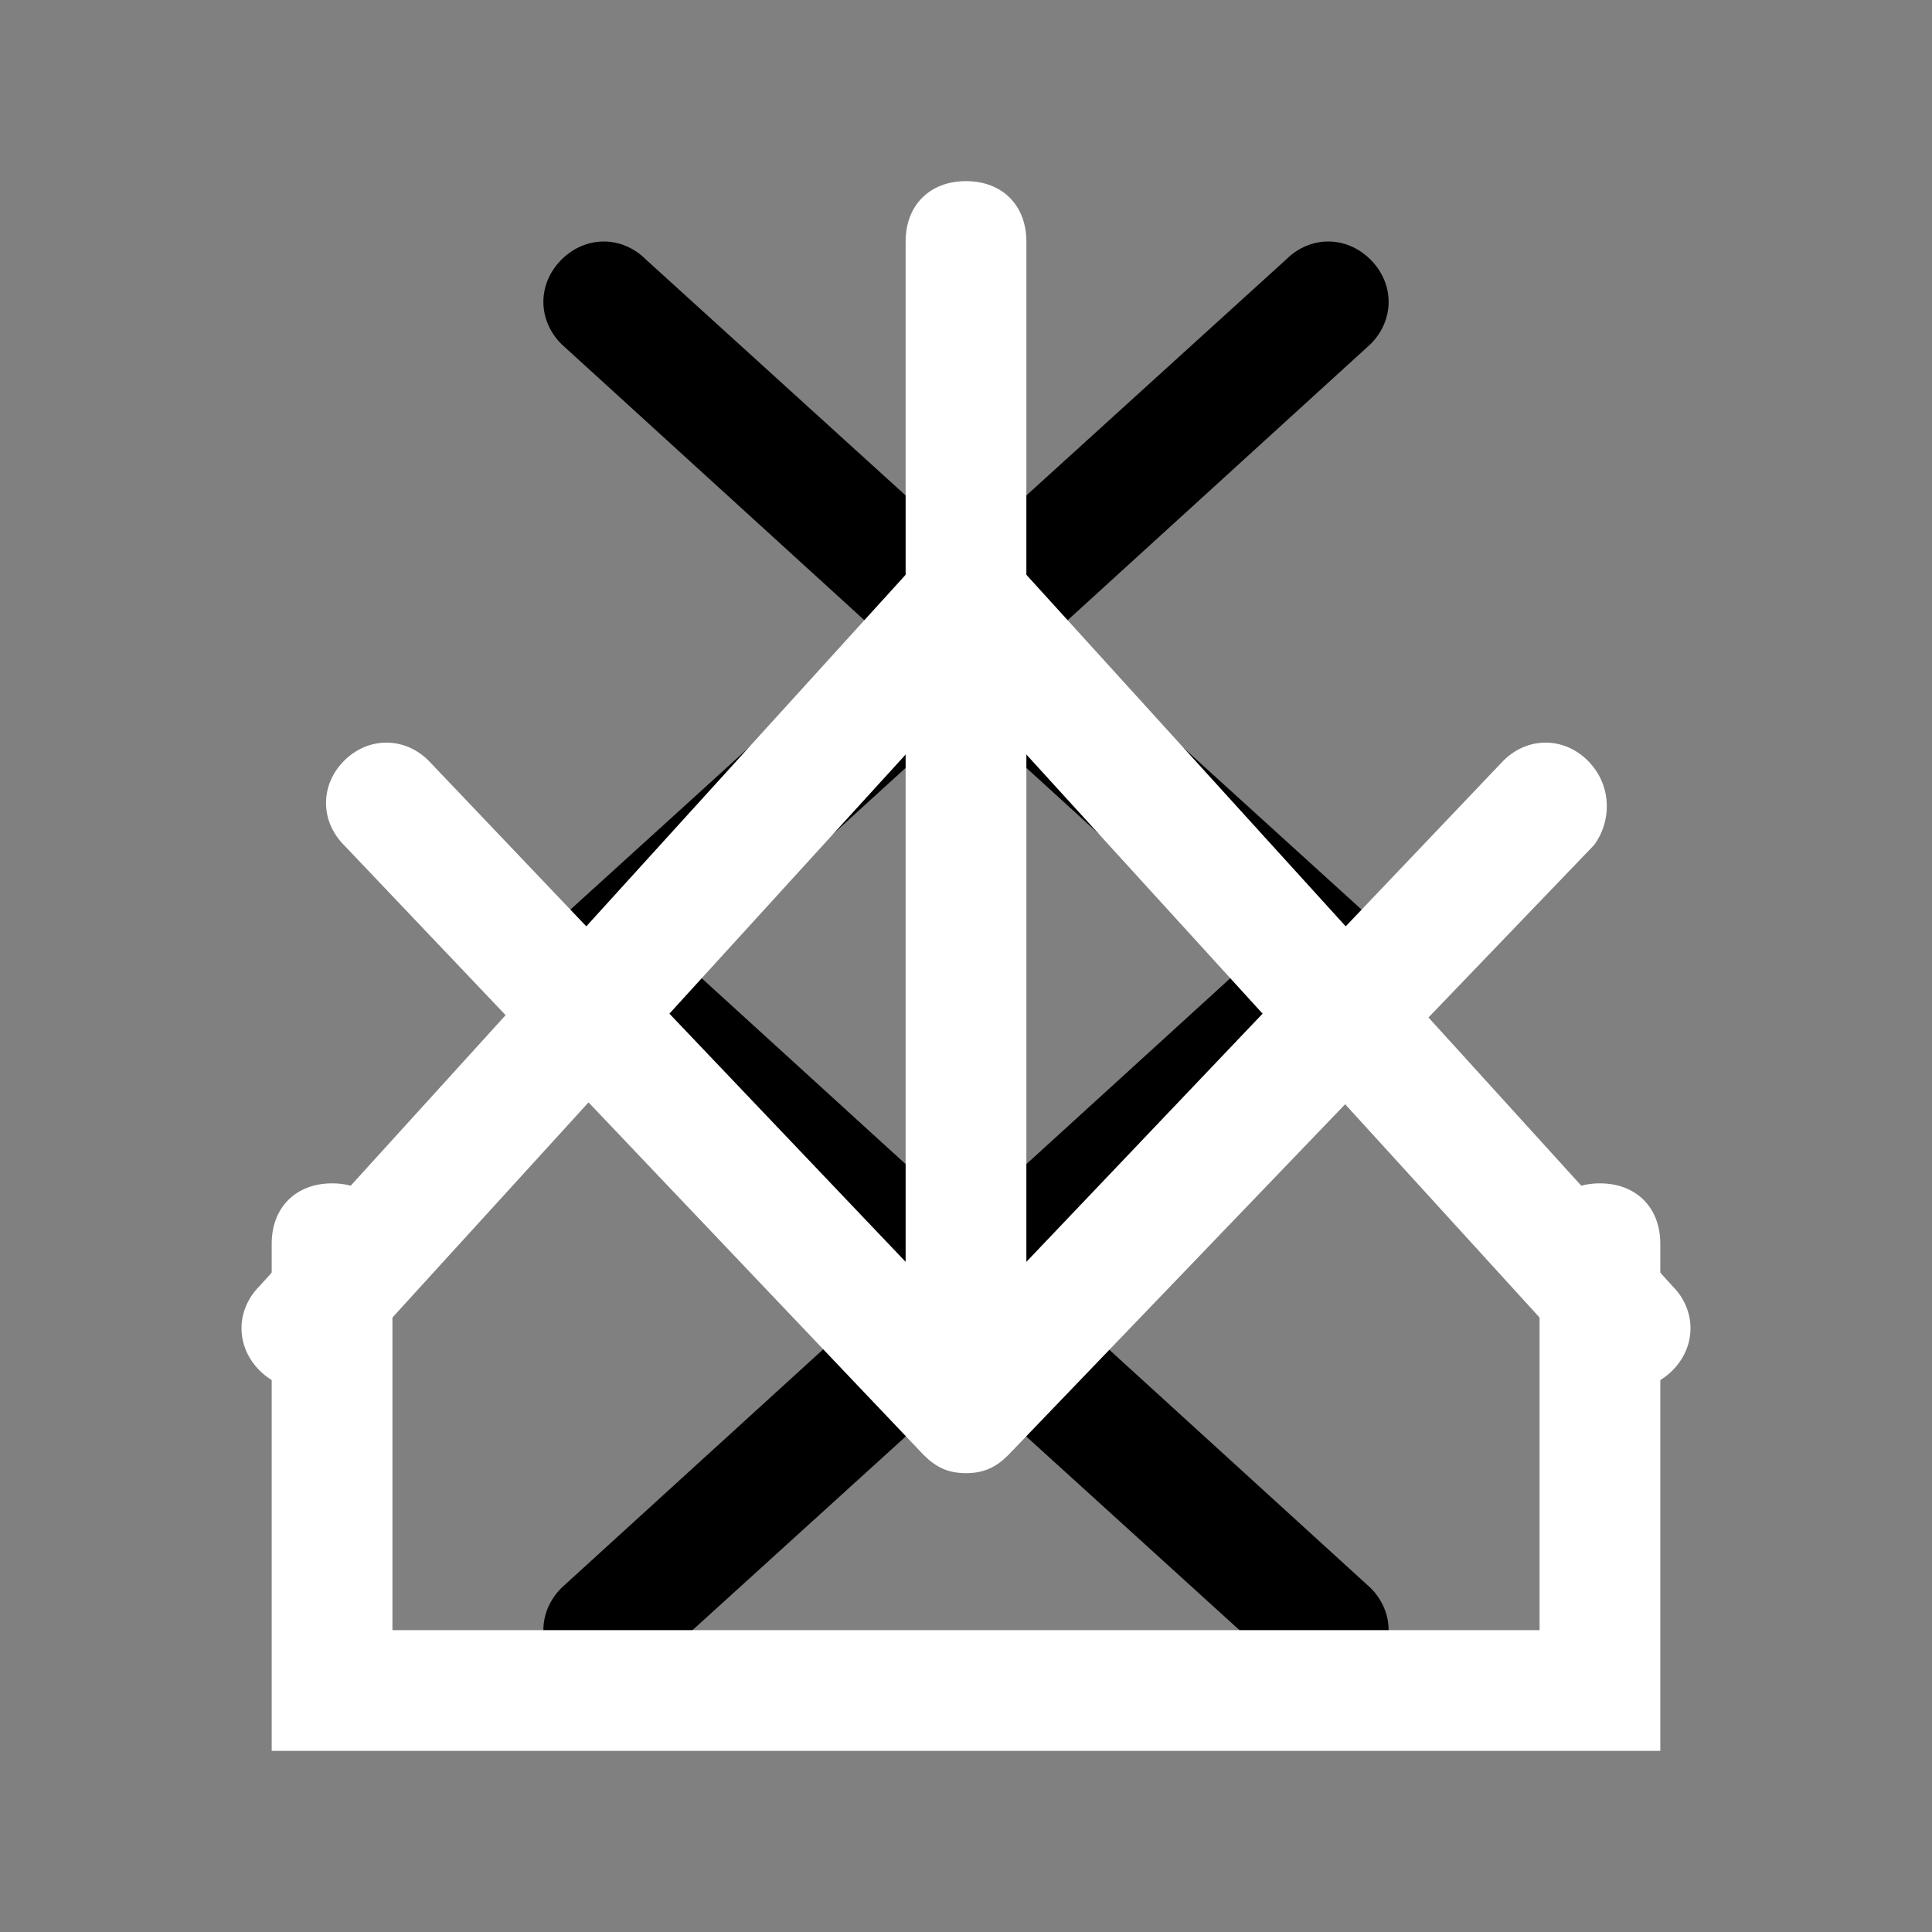 <?xml version="1.0" encoding="utf-8"?>
<!-- Generator: Adobe Illustrator 19.2.1, SVG Export Plug-In . SVG Version: 6.00 Build 0)  -->
<svg version="1.1" id="Layer_1" xmlns="http://www.w3.org/2000/svg" xmlns:xlink="http://www.w3.org/1999/xlink" x="0px" y="0px"
	 viewBox="0 0 32 32" style="enable-background:new 0 0 32 32;" xml:space="preserve">
<rect x="0" y="0" width="32" height="32" fill="#808080" stroke="none"/>
<style type="text/css">
	.st0{fill:#FFFFFF;}
	.st1{fill:none;stroke:#FFFFFF;stroke-width:2;stroke-linecap:round;stroke-miterlimit:10;}
	.st2{fill:none;stroke:#FFFFFF;stroke-width:2;stroke-linecap:round;stroke-linejoin:round;stroke-miterlimit:10;}
</style>
<path id="arrow_left" d="M11.4,16L22.7,5.7c0.4-0.4,0.4-1,0-1.4c-0.4-0.4-1-0.4-1.4,0l-12,10.9C9.1,15.4,9,15.7,9,16
	c0,0.3,0.1,0.6,0.3,0.8l12,10.9c0.4,0.4,1,0.4,1.4,0c0.4-0.4,0.4-1,0-1.4L11.4,16"/>
<path id="arrow_right" d="M10.7,4.3c-0.4-0.4-1-0.4-1.4,0c-0.4,0.4-0.4,1,0,1.4L20.6,16L9.3,26.3c-0.4,0.4-0.4,1,0,1.4
	c0.4,0.4,1,0.4,1.4,0l12-10.9c0.2-0.2,0.3-0.5,0.3-0.8c0-0.3-0.1-0.6-0.3-0.8L10.7,4.3L10.7,4.3z"/>
<path id="arrow_up" class="st0" d="M4.3,21.3c-0.4,0.4-0.4,1,0,1.4c0.4,0.4,1,0.4,1.4,0L16,11.4l10.3,11.3c0.4,0.4,1,0.4,1.4,0
	c0.4-0.4,0.4-1,0-1.4l-10.9-12C16.6,9.1,16.3,9,16,9c-0.3,0-0.6,0.1-0.8,0.3L4.3,21.3L4.3,21.3z"/>
<g>
	<line class="st1" x1="-67.6" y1="-4.5" x2="-67.6" y2="-23.1"/>
	<polyline class="st1" points="-57.1,-6.4 -57.1,0.9 -78.1,0.9 -78.1,-6.4 	"/>
	<polyline class="st2" points="-77.3,-13.8 -67.6,-3.7 -58,-13.8 	"/>
</g>
<path id="download" class="st0" d="M27.5,29h-23v-8.4c0-0.6,0.4-1,1-1s1,0.4,1,1V27h19v-6.4c0-0.6,0.4-1,1-1s1,0.4,1,1V29z
	 M26.3,12.6c-0.4-0.4-1-0.4-1.4,0L17,20.9V4c0-0.6-0.4-1-1-1s-1,0.4-1,1v16.9l-7.9-8.3c-0.4-0.4-1-0.4-1.4,0c-0.4,0.4-0.4,1,0,1.4
	l9.6,10.1c0.2,0.2,0.4,0.3,0.7,0.3s0.5-0.1,0.7-0.3L26.4,14C26.7,13.6,26.7,13,26.3,12.6z"/>
</svg>
